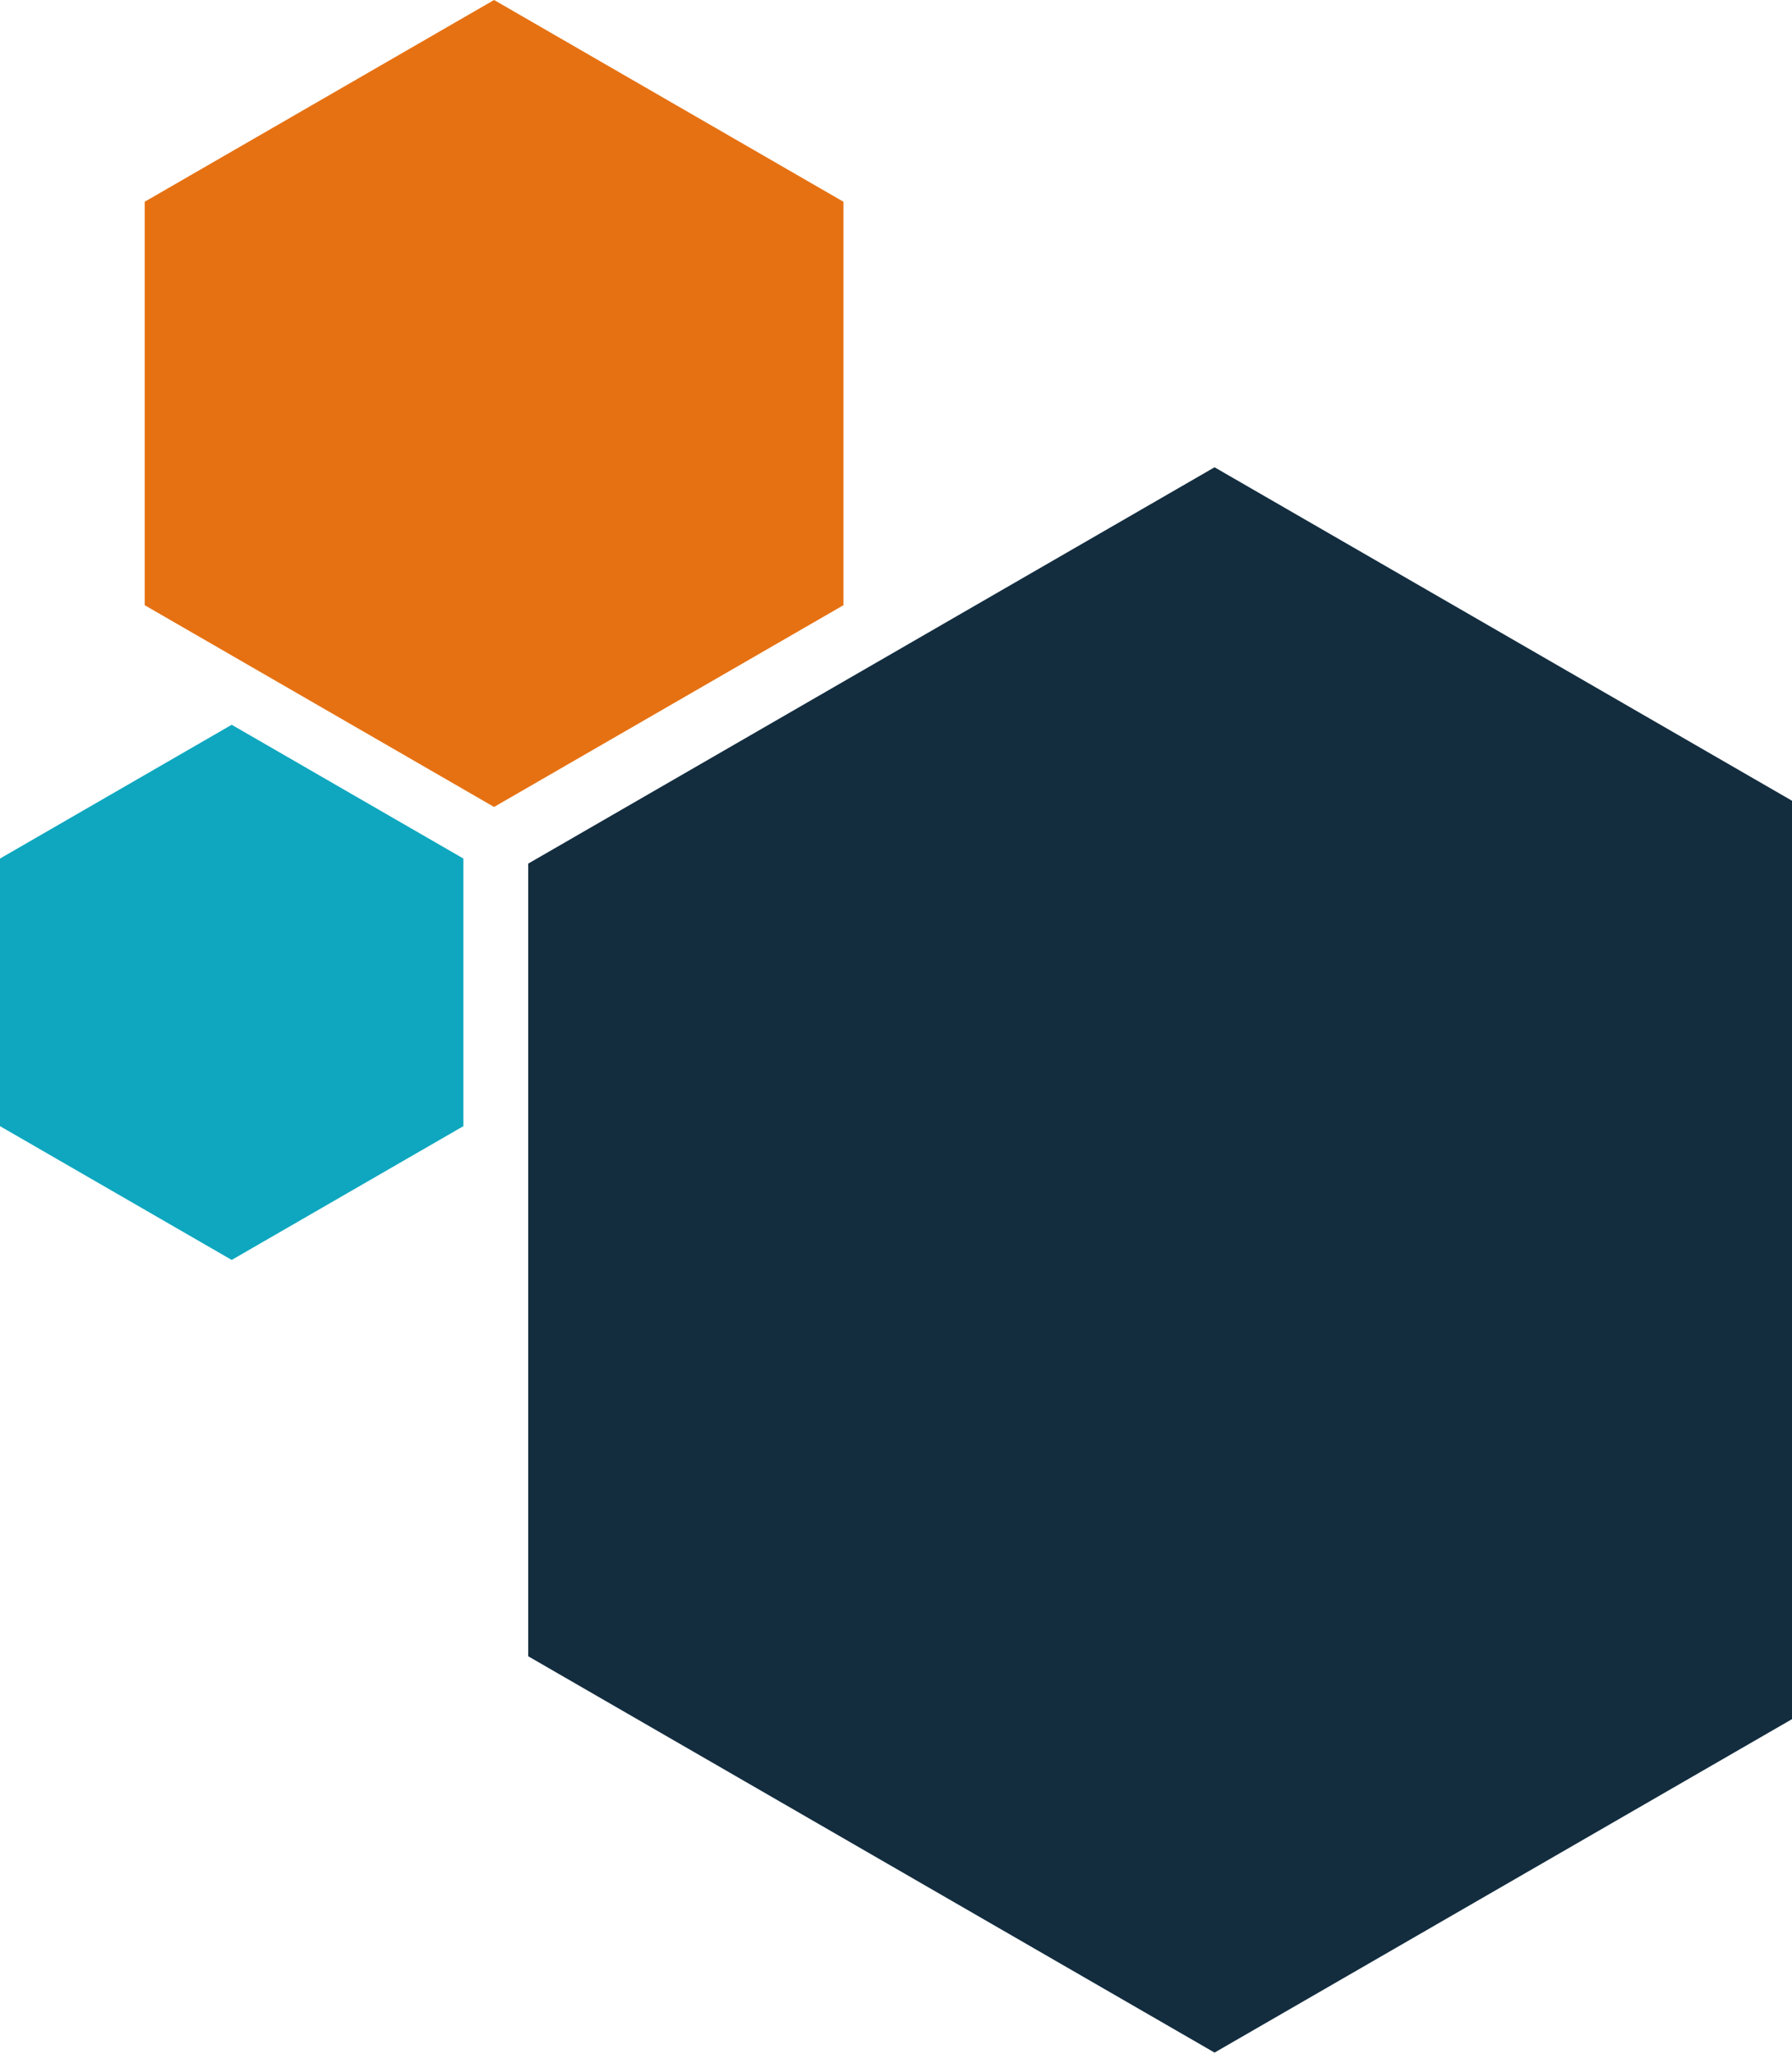 <svg width="473" height="542" viewBox="0 0 473 542" fill="none" xmlns="http://www.w3.org/2000/svg">
<path d="M0 226.576V297.194L61.157 332.503L122.314 297.194V226.576L61.157 191.268L0 226.576Z" fill="#0EA7BF"/>
<path d="M38.196 53.239V159.718L130.41 212.957L222.623 159.718V53.239L130.41 0L38.196 53.239Z" fill="#E67112"/>
<path d="M139.422 227.91V437.096L320.582 541.687L501.742 437.096V227.91L320.582 123.317L139.422 227.91Z" fill="#132D3F"/>
</svg>
